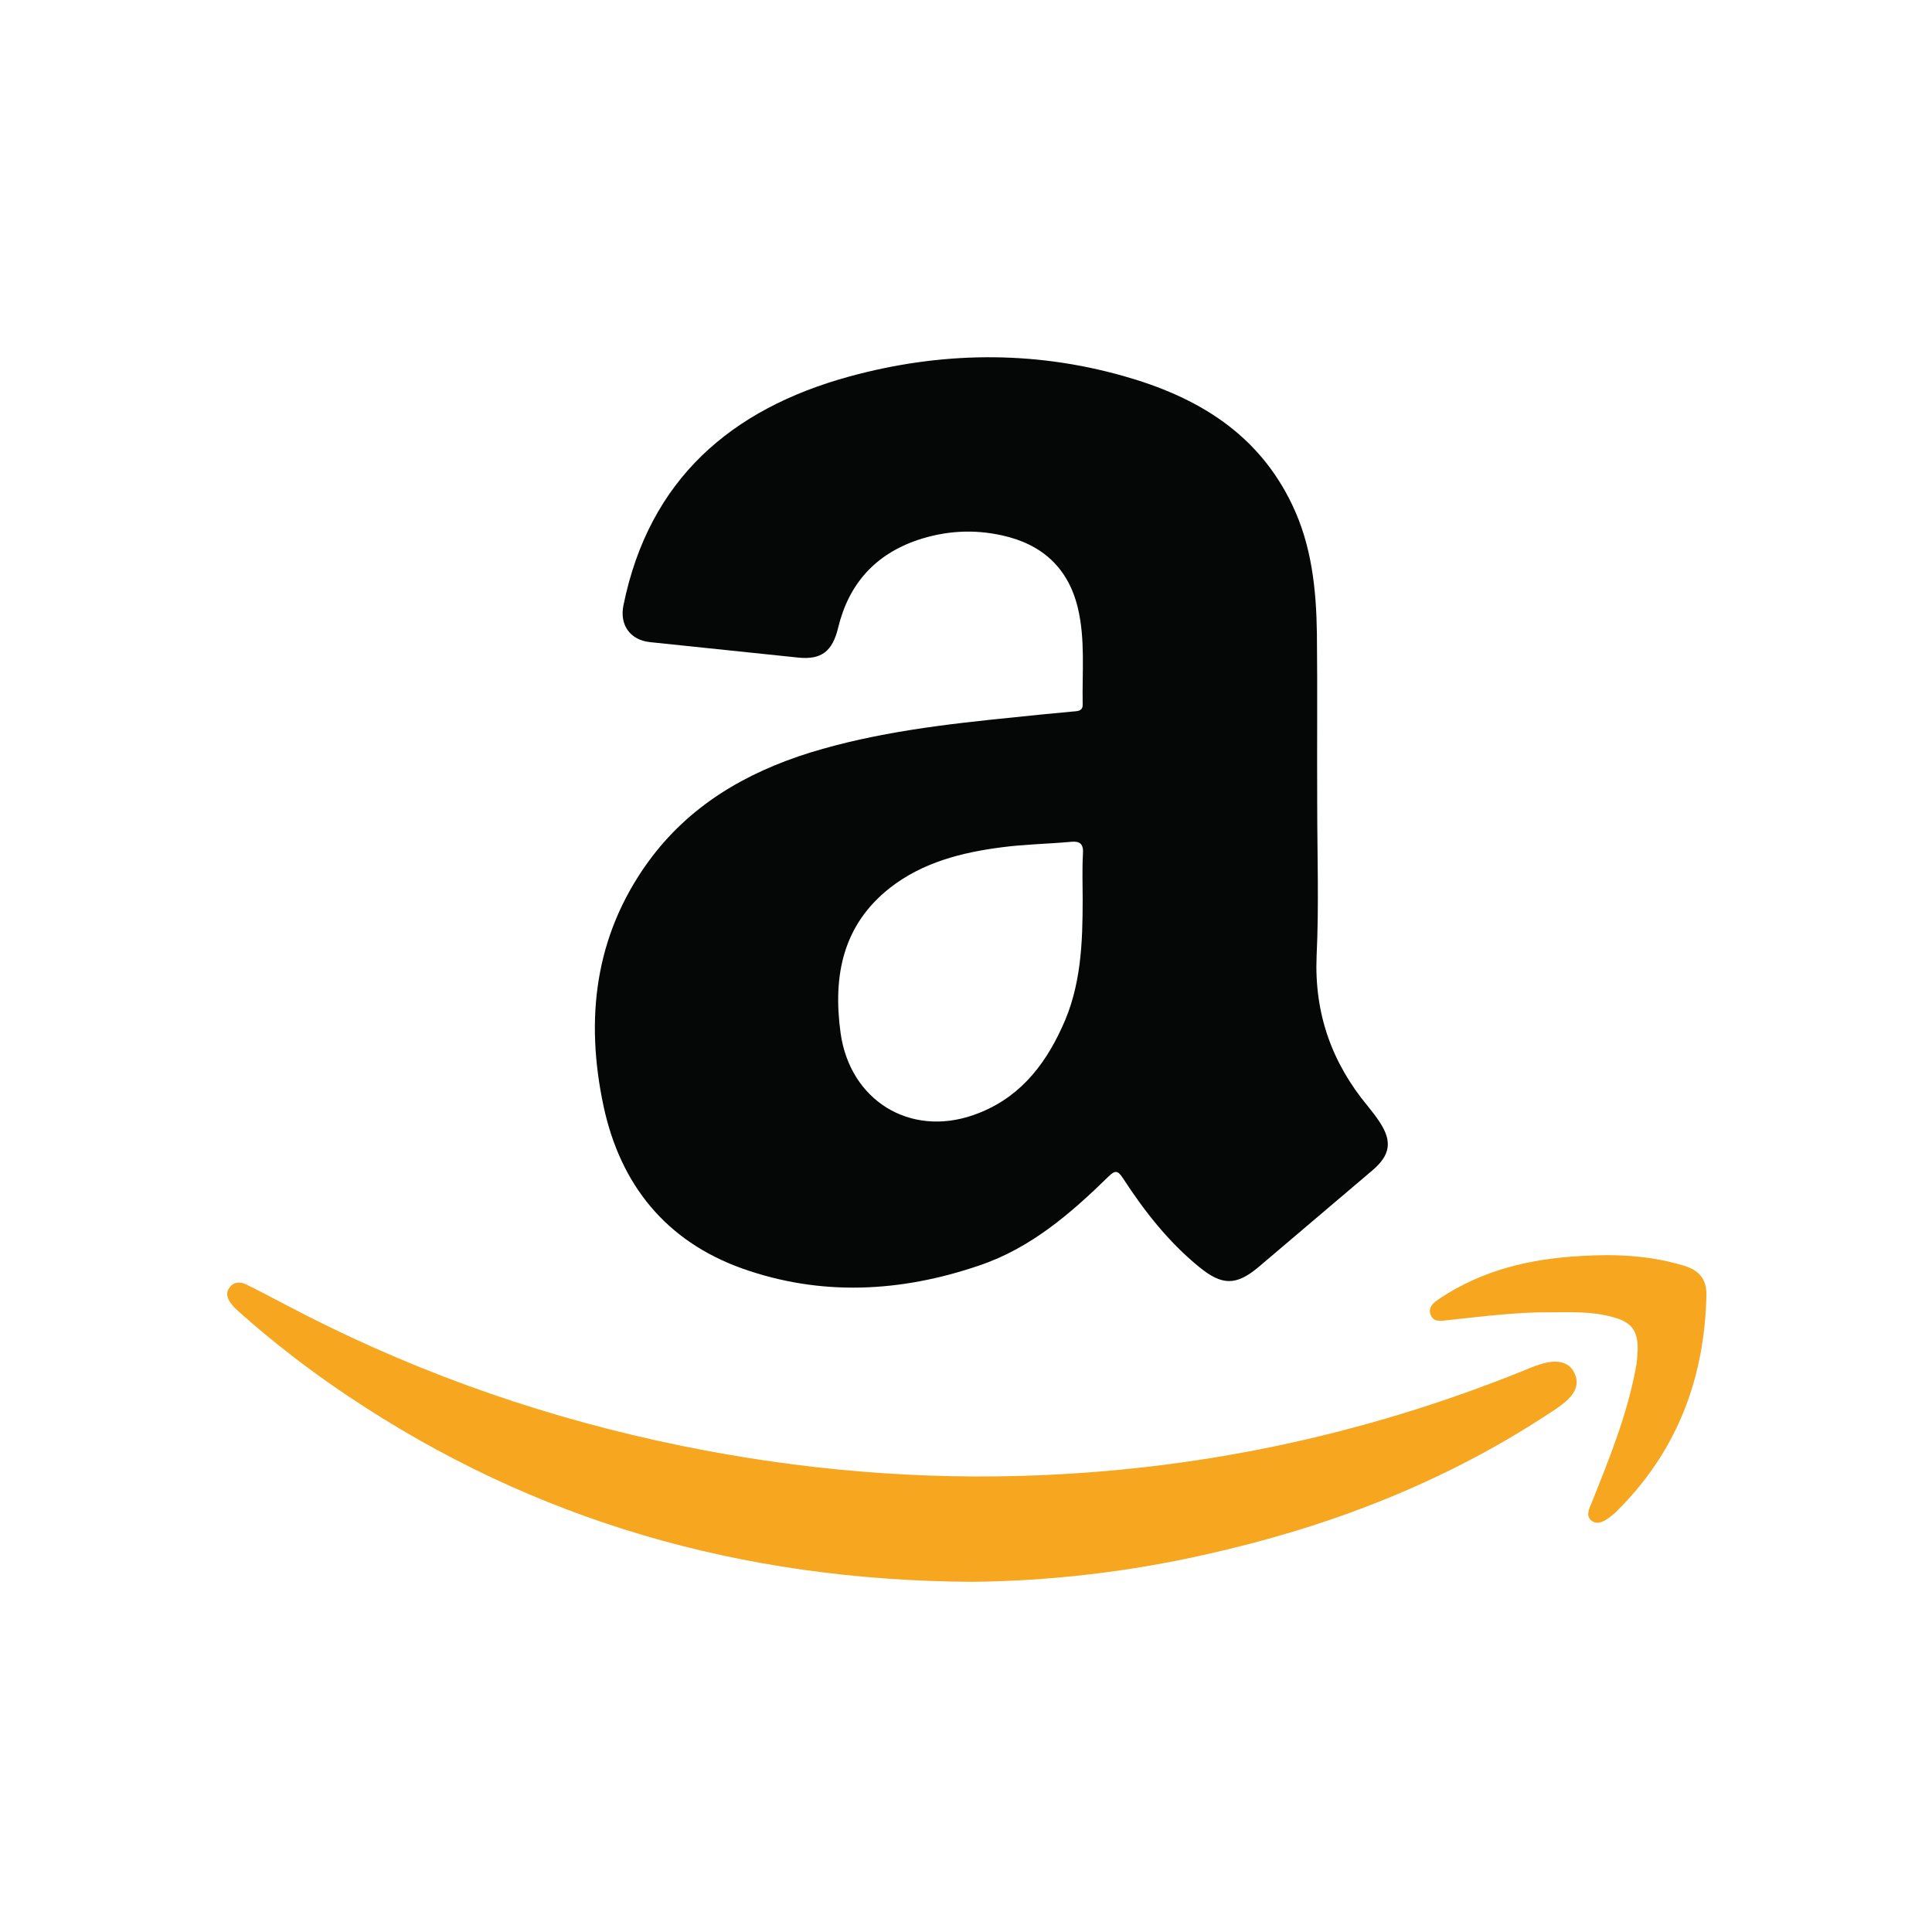 <svg width="160" height="160" viewBox="0 0 160 160" fill="none" xmlns="http://www.w3.org/2000/svg">
<path d="M109.086 66.634C109.086 70.818 109.236 74.977 109.036 79.162C108.837 83.922 110.285 88.006 113.281 91.614C113.63 92.04 113.955 92.466 114.254 92.917C115.328 94.546 115.128 95.673 113.655 96.926C110.509 99.582 107.388 102.263 104.243 104.918C102.37 106.497 101.197 106.472 99.299 104.918C96.753 102.839 94.755 100.283 92.983 97.552C92.558 96.901 92.334 96.926 91.809 97.427C88.663 100.509 85.343 103.365 81.123 104.793C74.607 107.023 67.991 107.374 61.45 105.044C55.158 102.789 51.388 98.128 49.99 91.639C48.442 84.398 49.241 77.508 53.685 71.369C57.055 66.734 61.724 64.003 67.092 62.325C72.635 60.621 78.352 59.969 84.094 59.393C85.717 59.218 87.315 59.067 88.938 58.917C89.338 58.892 89.687 58.842 89.662 58.316C89.612 55.66 89.887 52.954 89.263 50.348C88.464 47.016 86.291 45.061 82.971 44.335C80.599 43.809 78.252 43.959 75.955 44.736C72.46 45.938 70.288 48.369 69.414 51.977C68.939 53.956 68.016 54.658 66.093 54.457C61.999 54.031 57.904 53.605 53.835 53.179C52.162 53.004 51.288 51.726 51.638 50.097C53.76 39.7 60.551 33.862 70.338 31.181C77.853 29.126 85.468 29.001 93.008 31.131C99.075 32.834 104.168 35.841 107.014 41.804C108.637 45.187 109.011 48.845 109.061 52.503C109.111 57.188 109.061 61.924 109.086 66.634ZM89.662 74.451C89.662 73.198 89.612 71.946 89.687 70.693C89.737 69.916 89.462 69.641 88.688 69.716C86.791 69.891 84.868 69.916 82.971 70.167C79.65 70.593 76.405 71.419 73.708 73.524C69.788 76.606 68.965 80.815 69.614 85.551C70.388 91.113 75.331 94.195 80.624 92.341C84.219 91.088 86.416 88.432 87.939 85.1C89.537 81.717 89.662 78.084 89.662 74.451Z" fill="#050606"/>
<path d="M80.425 130.999C61.375 130.874 44.273 125.963 28.818 115.615C25.672 113.511 22.676 111.206 19.83 108.675C19.58 108.45 19.331 108.224 19.131 107.949C18.856 107.573 18.657 107.122 18.981 106.671C19.306 106.17 19.855 106.12 20.329 106.345C21.428 106.871 22.477 107.447 23.55 107.999C33.387 113.21 43.748 116.968 54.609 119.349C64.446 121.503 74.383 122.506 84.469 122.23C98.875 121.829 112.757 118.923 126.114 113.536C126.763 113.26 127.437 112.985 128.111 112.834C129.06 112.659 130.009 112.784 130.433 113.812C130.833 114.764 130.308 115.515 129.609 116.117C129.11 116.543 128.536 116.893 127.961 117.269C119.348 122.882 109.91 126.489 99.924 128.719C93.332 130.223 86.641 130.949 80.425 130.999Z" fill="#F6A61F"/>
<path d="M128.486 108.676C125.614 108.651 122.768 109.027 119.922 109.327C119.373 109.378 118.749 109.528 118.499 108.927C118.199 108.25 118.773 107.849 119.248 107.524C122.793 105.168 126.763 104.241 130.932 104.016C133.804 103.84 136.65 103.966 139.446 104.818C140.719 105.193 141.343 105.945 141.319 107.248C141.169 114.213 138.847 120.277 133.828 125.213C133.654 125.388 133.454 125.538 133.254 125.689C132.805 126.014 132.256 126.315 131.781 125.914C131.332 125.538 131.581 124.987 131.781 124.536C133.254 120.853 134.752 117.195 135.476 113.261C135.576 112.76 135.601 112.259 135.626 111.783C135.651 110.154 135.077 109.453 133.479 109.052C131.806 108.601 130.133 108.676 128.486 108.676Z" fill="#F6A61F"/>
</svg>
